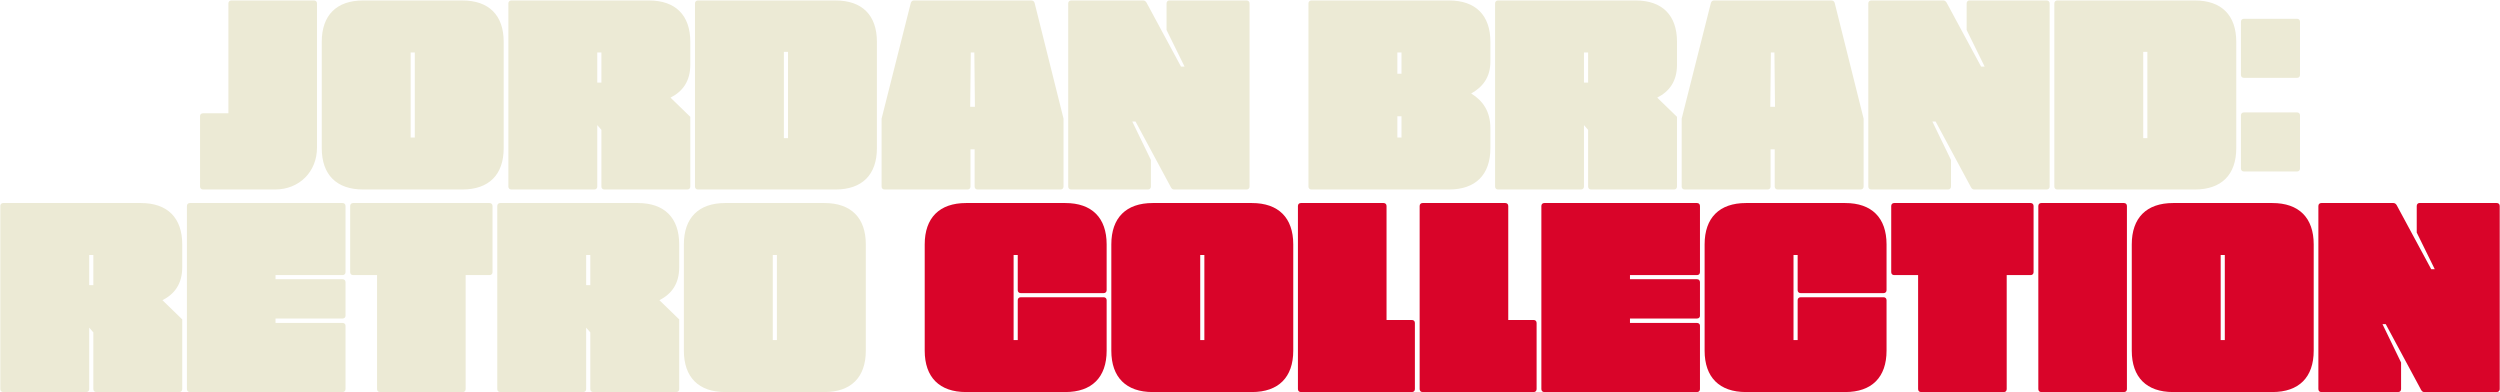 <svg width="3826" height="600" viewBox="0 0 3826 600" fill="none" xmlns="http://www.w3.org/2000/svg">
<path d="M310.665 290C307.953 290 306.145 288.192 306.145 285.48V177.452C306.145 175.192 307.953 173.384 310.665 173.384H349.537V5.24C349.537 2.528 351.345 0.72 354.057 0.72H480.617C483.329 0.72 485.137 2.528 485.137 5.24V225.816C485.137 262.88 458.017 290 420.953 290H310.665ZM492.419 226.72V64C492.419 23.32 515.019 0.72 555.699 0.72H707.571C748.251 0.72 770.851 23.32 770.851 64V226.72C770.851 267.4 748.251 290 707.571 290H555.699C515.019 290 492.419 267.4 492.419 226.72ZM628.471 80.272V210.448H634.799V80.272H628.471ZM1056.44 98.804C1056.44 124.568 1044.69 139.936 1026.16 149.428L1056.44 178.808V285.48C1056.44 288.192 1054.63 290 1051.92 290H924.909C922.197 290 920.389 288.192 920.389 285.48V198.696L914.061 191.464V285.48C914.061 288.192 912.253 290 909.541 290H782.529C779.817 290 778.009 288.192 778.009 285.48V5.24C778.009 2.528 779.817 0.72 782.529 0.72H993.161C1033.84 0.72 1056.44 23.32 1056.44 64V98.804ZM920.389 126.376V80.272H914.061V126.376H920.389ZM1063.6 5.24C1063.6 2.528 1065.41 0.72 1068.12 0.72H1278.75C1319.43 0.72 1342.03 23.32 1342.03 64V226.72C1342.03 267.4 1319.43 290 1278.75 290H1068.12C1065.41 290 1063.6 288.192 1063.6 285.48V5.24ZM1199.65 79.368V211.352H1205.98V79.368H1199.65ZM1577.9 0.72C1580.61 0.72 1582.42 1.624 1583.32 4.336L1627.62 181.52V285.48C1627.62 288.192 1625.81 290 1623.1 290H1496.09C1493.38 290 1491.57 288.192 1491.57 285.48V228.528H1485.24V285.48C1485.24 288.192 1483.43 290 1480.72 290H1353.71C1351 290 1349.19 288.192 1349.19 285.48V181.52L1393.94 4.336C1394.84 1.624 1396.65 0.72 1398.91 0.72H1577.9ZM1485.69 80.272L1484.79 163.44H1492.02L1491.12 80.272H1485.69ZM1639.3 290C1636.59 290 1634.78 288.192 1634.78 285.48V5.24C1634.78 2.528 1636.59 0.72 1639.3 0.72H1749.59C1751.39 0.72 1753.2 1.624 1754.56 3.884L1807.44 101.968H1812.87L1785.29 45.92V5.24C1785.29 2.528 1787.1 0.72 1789.36 0.72H1907.79C1910.5 0.72 1912.31 2.528 1912.31 5.24V285.48C1912.31 288.192 1910.5 290 1907.79 290H1797.05C1794.79 290 1793.43 289.096 1792.07 286.836L1737.83 186.04H1732.86L1761.34 244.8V285.48C1761.34 288.192 1759.53 290 1756.82 290H1639.3ZM2280.9 94.284C2280.9 118.24 2269.15 133.156 2251.52 143.1C2269.15 153.948 2280.9 170.22 2280.9 196.436V226.72C2280.9 267.4 2258.3 290 2217.62 290H2006.99C2004.28 290 2002.47 288.192 2002.47 285.48V5.24C2002.47 2.528 2004.28 0.72 2006.99 0.72H2217.62C2258.3 0.72 2280.9 23.32 2280.9 64V94.284ZM2144.85 112.816V80.272H2138.52V112.816H2144.85ZM2144.85 210.448V177.904H2138.52V210.448H2144.85ZM2566.49 98.804C2566.49 124.568 2554.74 139.936 2536.21 149.428L2566.49 178.808V285.48C2566.49 288.192 2564.68 290 2561.97 290H2434.96C2432.25 290 2430.44 288.192 2430.44 285.48V198.696L2424.11 191.464V285.48C2424.11 288.192 2422.3 290 2419.59 290H2292.58C2289.87 290 2288.06 288.192 2288.06 285.48V5.24C2288.06 2.528 2289.87 0.72 2292.58 0.72H2503.21C2543.89 0.72 2566.49 23.32 2566.49 64V98.804ZM2430.44 126.376V80.272H2424.11V126.376H2430.44ZM2802.36 0.72C2805.07 0.72 2806.88 1.624 2807.79 4.336L2852.08 181.52V285.48C2852.08 288.192 2850.27 290 2847.56 290H2720.55C2717.84 290 2716.03 288.192 2716.03 285.48V228.528H2709.7V285.48C2709.7 288.192 2707.89 290 2705.18 290H2578.17C2575.46 290 2573.65 288.192 2573.65 285.48V181.52L2618.4 4.336C2619.3 1.624 2621.11 0.72 2623.37 0.72H2802.36ZM2710.15 80.272L2709.25 163.44H2716.48L2715.58 80.272H2710.15ZM2863.76 290C2861.05 290 2859.24 288.192 2859.24 285.48V5.24C2859.24 2.528 2861.05 0.72 2863.76 0.72H2974.05C2975.86 0.72 2977.66 1.624 2979.02 3.884L3031.9 101.968H3037.33L3009.76 45.92V5.24C3009.76 2.528 3011.56 0.72 3013.82 0.72H3132.25C3134.96 0.72 3136.77 2.528 3136.77 5.24V285.48C3136.77 288.192 3134.96 290 3132.25 290H3021.51C3019.25 290 3017.89 289.096 3016.54 286.836L2962.3 186.04H2957.32L2985.8 244.8V285.48C2985.8 288.192 2983.99 290 2981.28 290H2863.76ZM3143.95 5.24C3143.95 2.528 3145.75 0.72 3148.47 0.72H3359.1C3399.78 0.72 3422.38 23.32 3422.38 64V226.72C3422.38 267.4 3399.78 290 3359.1 290H3148.47C3145.75 290 3143.95 288.192 3143.95 285.48V5.24ZM3280 79.368V211.352H3286.33V79.368H3280ZM3429.54 33.264C3429.54 30.552 3431.34 28.744 3434.06 28.744H3515.42C3518.13 28.744 3519.94 30.552 3519.94 33.264V114.624C3519.94 117.336 3518.13 119.144 3515.42 119.144H3434.06C3431.34 119.144 3429.54 117.336 3429.54 114.624V33.264ZM3429.54 176.548C3429.54 173.836 3431.34 172.028 3434.06 172.028H3515.42C3518.13 172.028 3519.94 173.836 3519.94 176.548V257.908C3519.94 260.62 3518.13 262.428 3515.42 262.428H3434.06C3431.34 262.428 3429.54 260.62 3429.54 257.908V176.548ZM278.903 408.804C278.903 434.568 267.151 449.936 248.619 459.428L278.903 488.808V595.48C278.903 598.192 277.095 600 274.383 600H147.371C144.659 600 142.851 598.192 142.851 595.48V508.696L136.523 501.464V595.48C136.523 598.192 134.715 600 132.003 600H4.991C2.279 600 0.471 598.192 0.471 595.48V315.24C0.471 312.528 2.279 310.72 4.991 310.72H215.623C256.303 310.72 278.903 333.32 278.903 374V408.804ZM142.851 436.376V390.272H136.523V436.376H142.851ZM290.581 600C287.869 600 286.061 598.192 286.061 595.48V315.24C286.061 312.528 287.869 310.72 290.581 310.72H524.265C526.977 310.72 528.785 312.528 528.785 315.24V416.488C528.785 419.2 526.977 421.008 524.265 421.008H421.661V427.336H524.265C526.977 427.336 528.785 429.144 528.785 431.856V483.384C528.785 485.644 526.977 487.452 524.265 487.452H421.661V494.232H524.265C526.977 494.232 528.785 496.04 528.785 498.3V595.48C528.785 598.192 526.977 600 524.265 600H290.581ZM749.241 310.72C751.953 310.72 753.761 312.528 753.761 315.24V416.488C753.761 419.2 751.953 421.008 749.241 421.008H712.629V595.48C712.629 598.192 710.821 600 708.561 600H581.549C578.837 600 577.029 598.192 577.029 595.48V421.008H540.417C537.705 421.008 535.897 419.2 535.897 416.488V315.24C535.897 312.528 537.705 310.72 540.417 310.72H749.241ZM1039.45 408.804C1039.45 434.568 1027.69 449.936 1009.16 459.428L1039.45 488.808V595.48C1039.45 598.192 1037.64 600 1034.93 600H907.914C905.202 600 903.394 598.192 903.394 595.48V508.696L897.066 501.464V595.48C897.066 598.192 895.258 600 892.546 600H765.534C762.822 600 761.014 598.192 761.014 595.48V315.24C761.014 312.528 762.822 310.72 765.534 310.72H976.166C1016.85 310.72 1039.45 333.32 1039.45 374V408.804ZM903.394 436.376V390.272H897.066V436.376H903.394ZM1046.6 536.72V374C1046.6 333.32 1069.2 310.72 1109.88 310.72H1261.76C1302.44 310.72 1325.04 333.32 1325.04 374V536.72C1325.04 577.4 1302.44 600 1261.76 600H1109.88C1069.2 600 1046.6 577.4 1046.6 536.72ZM1182.66 390.272V520.448H1188.98V390.272H1182.66Z" fill="#ECEAD5"/>
<path d="M1689.09 454.908C1691.8 454.908 1693.61 456.716 1693.61 459.428V536.72C1693.61 577.4 1671.01 600 1630.33 600H1478.46C1437.78 600 1415.18 577.4 1415.18 536.72V374C1415.18 333.32 1437.78 310.72 1478.46 310.72H1630.33C1671.01 310.72 1693.61 333.32 1693.61 374V444.06C1693.61 446.772 1691.8 448.58 1689.09 448.58H1562.08C1559.37 448.58 1557.56 446.772 1557.56 444.06V390.272H1551.23V520.448H1557.56V459.428C1557.56 456.716 1559.37 454.908 1562.08 454.908H1689.09ZM1700.77 536.72V374C1700.77 333.32 1723.37 310.72 1764.05 310.72H1915.92C1956.6 310.72 1979.2 333.32 1979.2 374V536.72C1979.2 577.4 1956.6 600 1915.92 600H1764.05C1723.37 600 1700.77 577.4 1700.77 536.72ZM1836.82 390.272V520.448H1843.15V390.272H1836.82ZM2165.35 595.48C2165.35 598.192 2163.54 600 2160.83 600H1990.88C1988.17 600 1986.36 598.192 1986.36 595.48V315.24C1986.36 312.528 1988.17 310.72 1990.88 310.72H2117.44C2120.15 310.72 2121.96 312.528 2121.96 315.24V489.712H2160.83C2163.54 489.712 2165.35 491.52 2165.35 494.232V595.48ZM2351.62 595.48C2351.62 598.192 2349.82 600 2347.1 600H2177.15C2174.44 600 2172.63 598.192 2172.63 595.48V315.24C2172.63 312.528 2174.44 310.72 2177.15 310.72H2303.71C2306.42 310.72 2308.23 312.528 2308.23 315.24V489.712H2347.1C2349.82 489.712 2351.62 491.52 2351.62 494.232V595.48ZM2363.43 600C2360.71 600 2358.91 598.192 2358.91 595.48V315.24C2358.91 312.528 2360.71 310.72 2363.43 310.72H2597.11C2599.82 310.72 2601.63 312.528 2601.63 315.24V416.488C2601.63 419.2 2599.82 421.008 2597.11 421.008H2494.51V427.336H2597.11C2599.82 427.336 2601.63 429.144 2601.63 431.856V483.384C2601.63 485.644 2599.82 487.452 2597.11 487.452H2494.51V494.232H2597.11C2599.82 494.232 2601.63 496.04 2601.63 498.3V595.48C2601.63 598.192 2599.82 600 2597.11 600H2363.43ZM2882.65 454.908C2885.37 454.908 2887.17 456.716 2887.17 459.428V536.72C2887.17 577.4 2864.57 600 2823.89 600H2672.02C2631.34 600 2608.74 577.4 2608.74 536.72V374C2608.74 333.32 2631.34 310.72 2672.02 310.72H2823.89C2864.57 310.72 2887.17 333.32 2887.17 374V444.06C2887.17 446.772 2885.37 448.58 2882.65 448.58H2755.64C2752.93 448.58 2751.12 446.772 2751.12 444.06V390.272H2744.79V520.448H2751.12V459.428C2751.12 456.716 2752.93 454.908 2755.64 454.908H2882.65ZM3107.67 310.72C3110.39 310.72 3112.19 312.528 3112.19 315.24V416.488C3112.19 419.2 3110.39 421.008 3107.67 421.008H3071.06V595.48C3071.06 598.192 3069.25 600 3066.99 600H2939.98C2937.27 600 2935.46 598.192 2935.46 595.48V421.008H2898.85C2896.14 421.008 2894.33 419.2 2894.33 416.488V315.24C2894.33 312.528 2896.14 310.72 2898.85 310.72H3107.67ZM3119.45 315.24C3119.45 312.528 3121.26 310.72 3123.97 310.72H3250.53C3253.24 310.72 3255.05 312.528 3255.05 315.24V595.48C3255.05 598.192 3253.24 600 3250.53 600H3123.97C3121.26 600 3119.45 598.192 3119.45 595.48V315.24ZM3262.46 536.72V374C3262.46 333.32 3285.06 310.72 3325.74 310.72H3477.62C3518.3 310.72 3540.9 333.32 3540.9 374V536.72C3540.9 577.4 3518.3 600 3477.62 600H3325.74C3285.06 600 3262.46 577.4 3262.46 536.72ZM3398.52 390.272V520.448H3404.84V390.272H3398.52ZM3552.57 600C3549.86 600 3548.05 598.192 3548.05 595.48V315.24C3548.05 312.528 3549.86 310.72 3552.57 310.72H3662.86C3664.67 310.72 3666.48 311.624 3667.83 313.884L3720.72 411.968H3726.14L3698.57 355.92V315.24C3698.57 312.528 3700.38 310.72 3702.64 310.72H3821.06C3823.77 310.72 3825.58 312.528 3825.58 315.24V595.48C3825.58 598.192 3823.77 600 3821.06 600H3710.32C3708.06 600 3706.71 599.096 3705.35 596.836L3651.11 496.04H3646.14L3674.61 554.8V595.48C3674.61 598.192 3672.81 600 3670.09 600H3552.57Z" fill="#D90429"/>
</svg>
